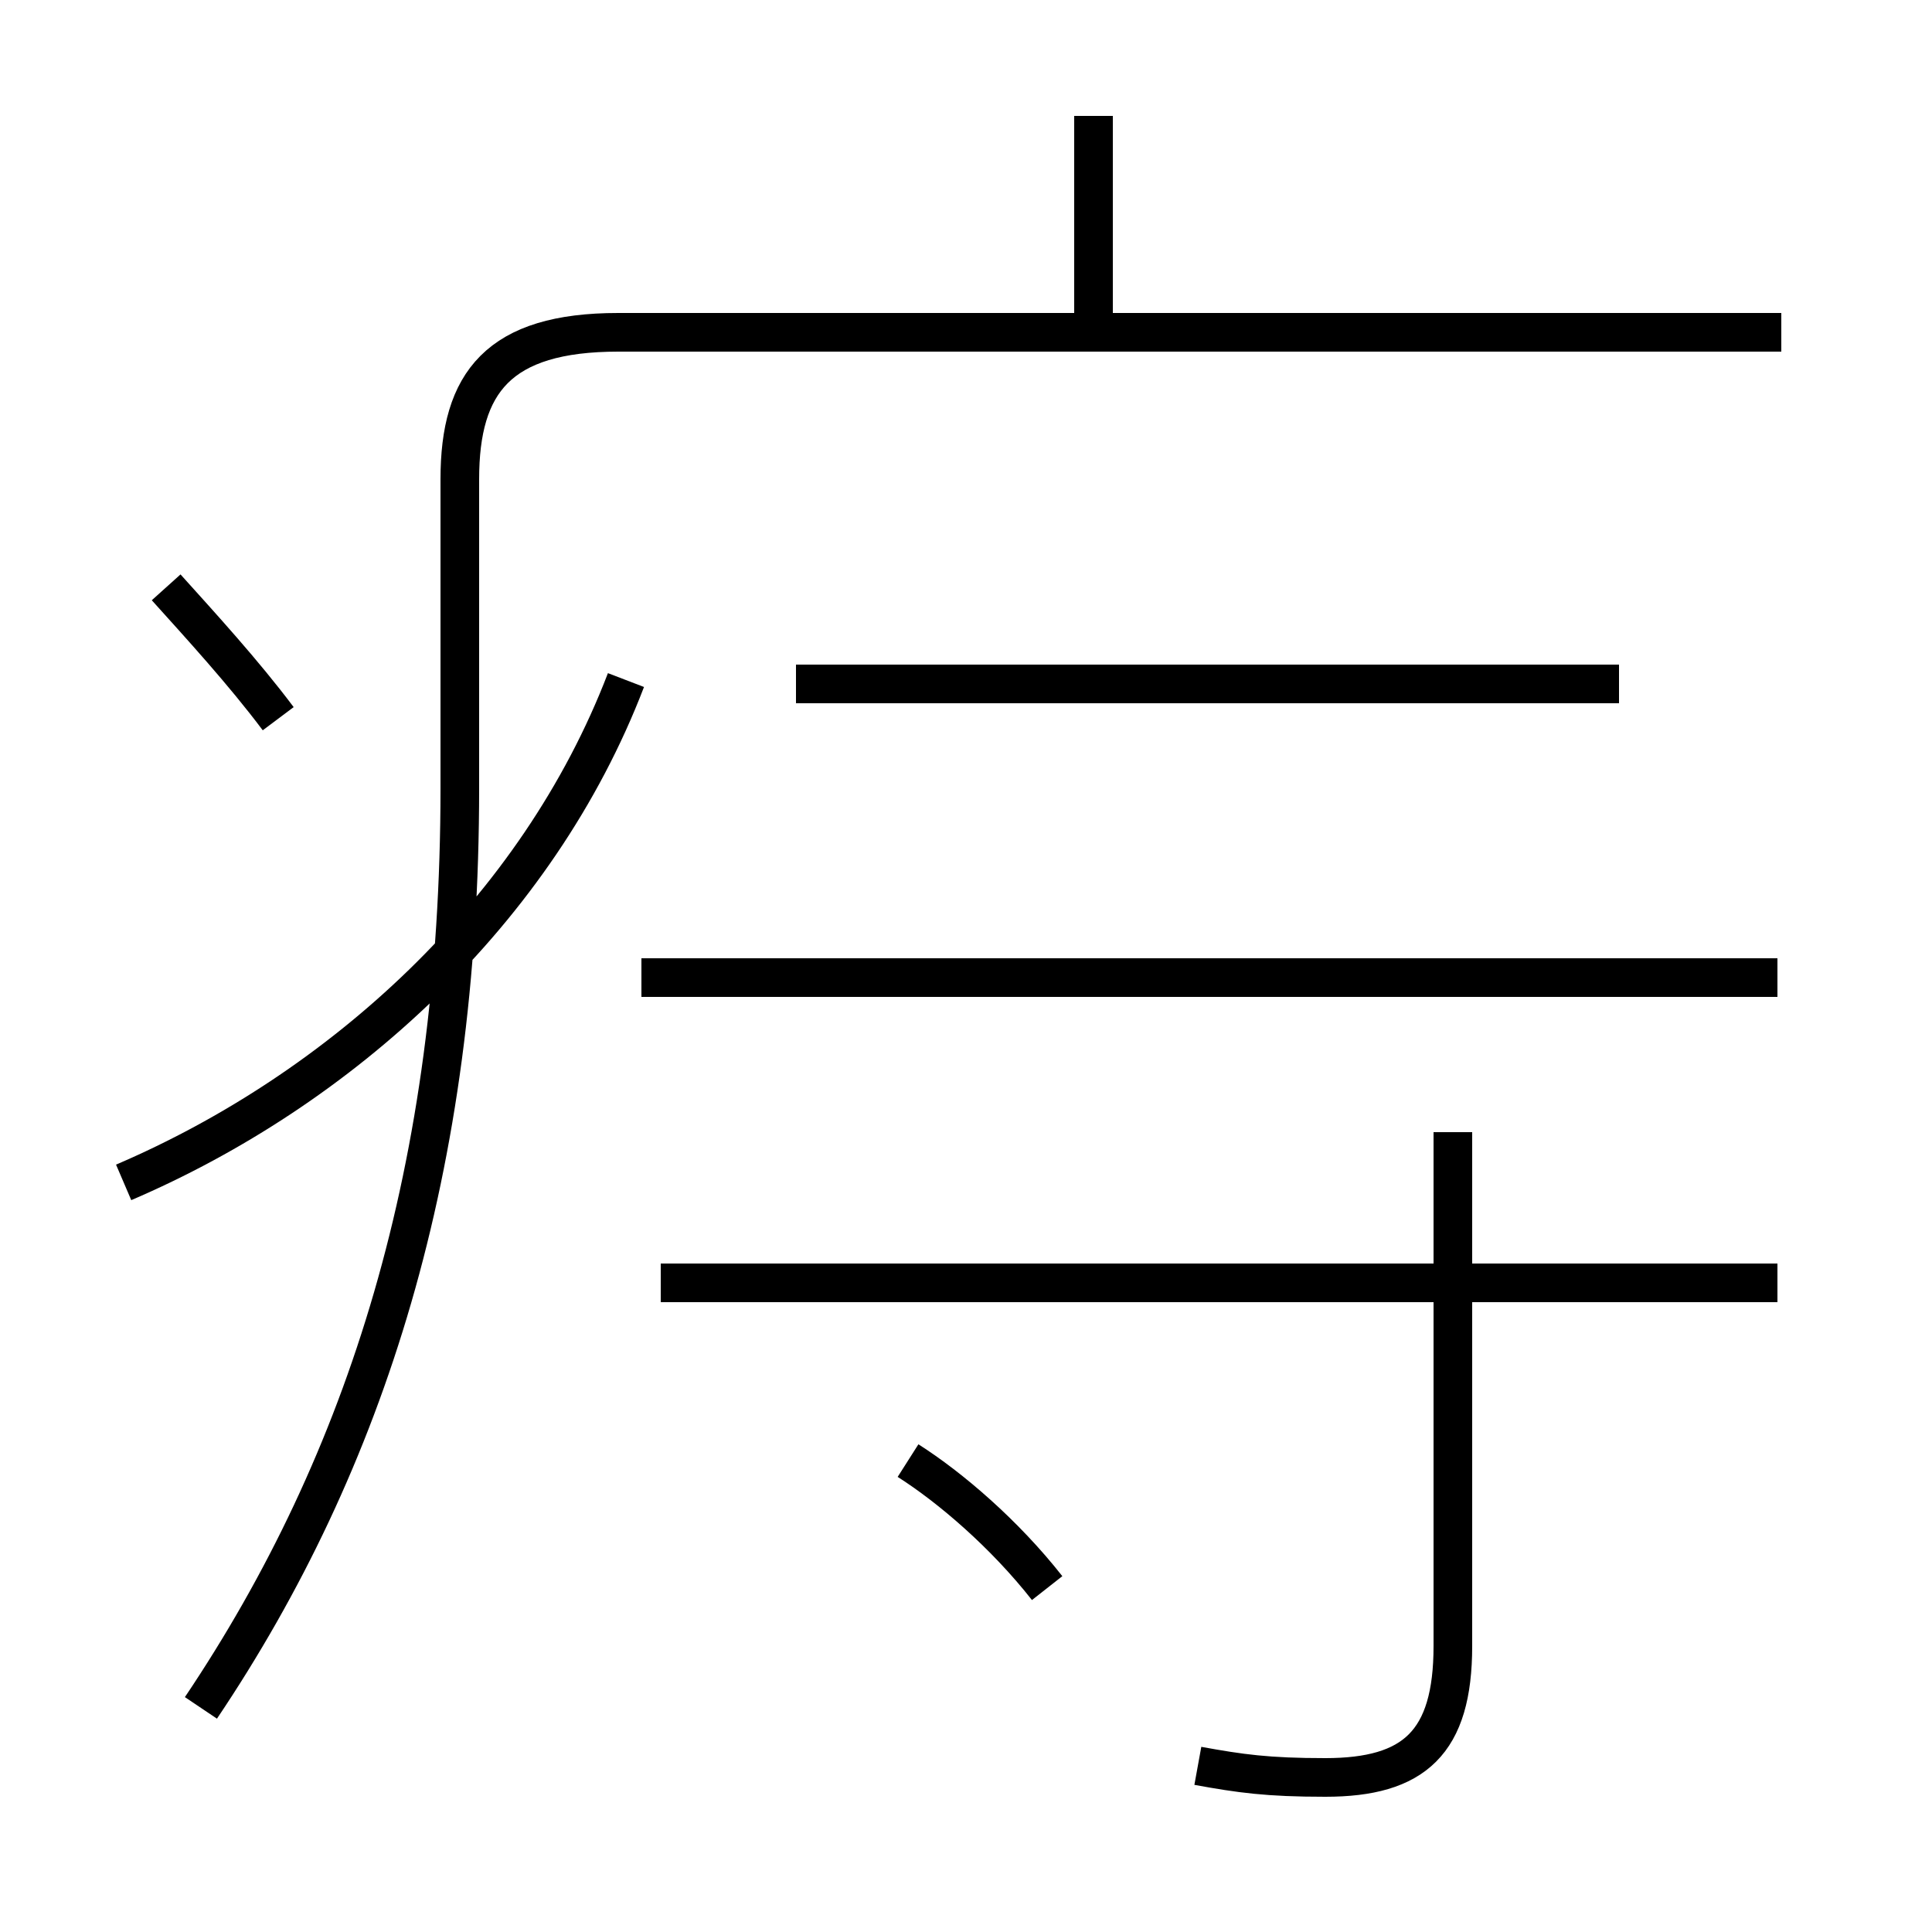 <?xml version='1.0' encoding='utf8'?>
<svg viewBox="0.0 -44.0 50.0 50.0" version="1.1" xmlns="http://www.w3.org/2000/svg">
<rect x="0.0" y="-44.0" width="50.0" height="50.0" fill="#808080" stroke="none"/>
<rect x="-1000" y="-1000" width="2000" height="2000" stroke="white" fill="white"/>
<g style="fill:none; stroke:#000000;  stroke-width:1">
<path d="M 3.2 13.4 C 8.8 15.8 13.9 20.4 16.2 26.4 M 5.2 -0.2 C 9.5 6.2 11.9 13.8 11.9 23.6 L 11.9 31.6 C 11.9 34.1 12.9 35.4 16.0 35.4 L 46.1 35.4 M 28.3 35.9 L 28.3 41.0 M 46.0 18.7 L 16.6 18.7 M 41.9 26.3 L 20.6 26.3 M 31.0 -1.7 C 32.1 -1.9 32.8 -2.0 34.3 -2.0 C 36.6 -2.0 37.6 -1.1 37.6 1.4 L 37.6 14.7 M 46.0 10.8 L 17.1 10.8 M 27.1 2.9 C 26.0 4.3 24.6 5.5 23.5 6.2 M 7.2 25.4 C 6.3 26.6 5.2 27.8 4.3 28.8 " transform="scale(1, -1)" />
</g>
</svg>